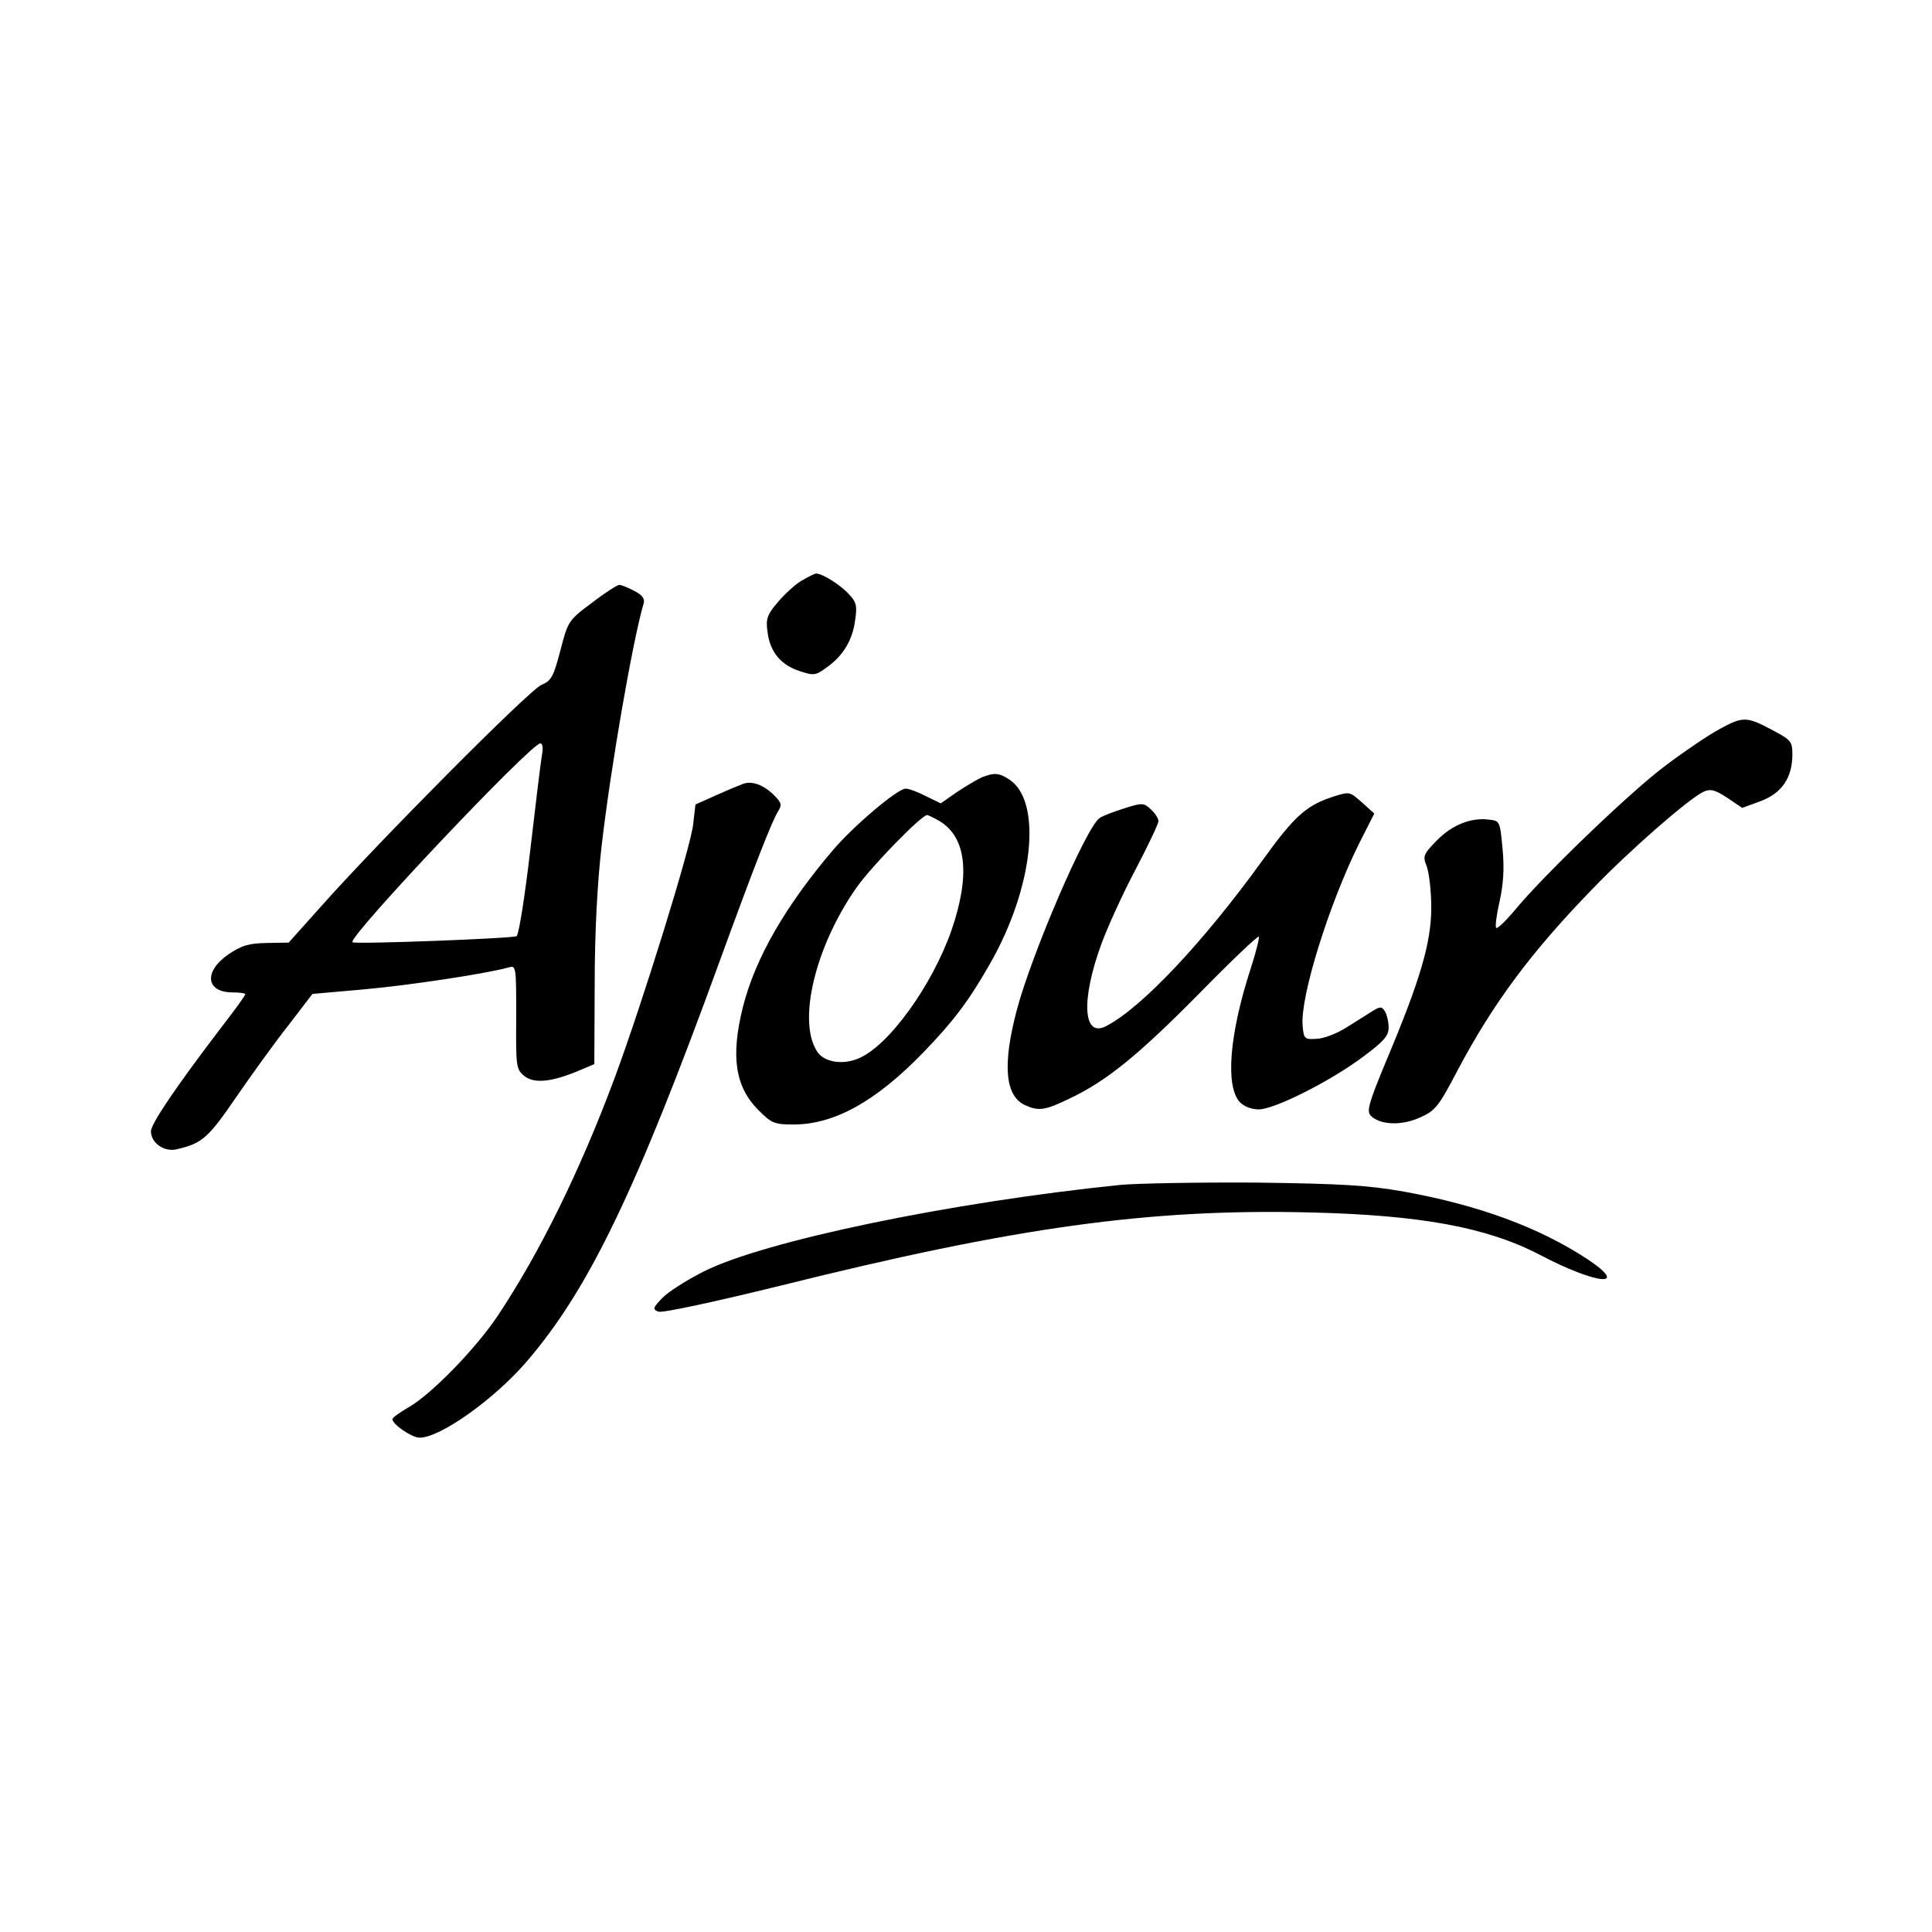 <svg version="1" xmlns="http://www.w3.org/2000/svg" width="682.667" height="682.667" viewBox="0 0 512 512"><path d="M212.4 153.9c-1.7 1-4.5 3.6-6.3 5.7-2.8 3.3-3.2 4.5-2.7 7.8.6 5.3 3.5 8.8 8.4 10.4 3.8 1.3 4.4 1.2 7.1-.8 4.5-3.1 7-7.3 7.7-12.5.6-3.9.4-4.9-1.7-7.1-2.3-2.5-7-5.4-8.6-5.4-.4 0-2.2.9-3.9 1.9zM156.8 159.8c-6.2 4.6-6.3 4.9-8.3 12.6-1.8 6.9-2.4 8-5 9.1-3.1 1.2-43.5 41.9-58.5 58.8l-8.5 9.5-5.8.1c-4.8.1-6.6.6-10.3 3.1-6.5 4.6-5.8 10 1.3 10 1.8 0 3.3.2 3.3.5s-2.8 4.2-6.3 8.7C46.8 287.8 40 297.8 40 299.8c0 3.1 3.5 5.5 6.7 4.8 6.9-1.6 8.4-2.9 16-14 4.2-6.1 10.4-14.7 13.9-19.1l6.2-8.1 13.6-1.2c12.3-1.1 32.6-4.2 38.3-5.8 2.1-.6 2.1-.5 2.1 13.2-.1 13 0 13.8 2.1 15.5 2.5 2.1 7.1 1.7 14.1-1.2l4.5-1.9.1-21.3c0-13.4.7-26.7 1.8-36.2 2.4-21 8.3-54.9 11.2-64.7.3-1.2-.5-2.2-2.5-3.2-1.7-.9-3.4-1.6-4-1.6-.5 0-3.8 2.1-7.3 4.8zm-13.2 40.4c-.3 1.8-1.7 13.2-3.1 25.3-1.4 12-3 22.2-3.6 22.6-1.1.6-42.9 2.2-43.5 1.6-1.3-1.3 47.3-52.7 49.8-52.7.6 0 .8 1.3.4 3.2zM455.9 193.1c-3 1.6-9.5 6-14.4 9.7-9.1 6.7-32.9 29.6-40.3 38.7-2.3 2.7-4.4 4.7-4.7 4.4-.3-.4.1-3.5.9-7 1-4.5 1.3-8.7.8-13.9-.7-7.4-.7-7.5-3.7-7.8-4.8-.6-9.8 1.5-13.8 5.6-3.5 3.6-3.7 4.1-2.6 6.8.6 1.6 1.2 6.5 1.2 10.9 0 9.3-2.9 19.2-12 40.8-4.6 11.1-5.2 13.2-4 14.4 2.4 2.4 8 2.7 12.9.5 4.1-1.8 5-2.8 10.1-12.6 9.4-17.7 19.3-31.1 35.7-48 9.8-10.2 25.6-24 29.5-25.8 1.8-.8 3-.5 6.2 1.6l4 2.7 4.9-1.8c5.6-2.1 8.4-6.2 8.4-12.4 0-3.3-.4-3.8-4.7-6.1-7.4-4-8.3-4-14.4-.7zM260.2 206c-1.3.6-4.2 2.3-6.6 3.9l-4.3 3-3.9-1.9c-2.1-1.1-4.5-2-5.4-2-2.1 0-13.5 9.6-19.1 16.1-12.7 14.9-20.7 28.7-24 41.7-3.3 13.1-2.1 21.2 4.1 27.4 3.5 3.5 4.2 3.8 9.3 3.8 10.8 0 21.8-6.1 34.4-19.1 7.9-8.2 11.9-13.4 17.6-23.4 11.6-20.2 14-43.1 5.2-48.9-2.7-1.8-4-1.9-7.3-.6zM249 217.6c7.1 4.3 8.2 14.2 3.2 28.8-5.1 14.7-16.7 30.8-24.7 34.1-4.2 1.8-9.2 1-11-1.9-5.2-8.1-.4-27.9 10.5-43.4 4-5.7 17.2-19.2 18.7-19.2.3 0 1.7.7 3.3 1.6z"/><path d="M197 207.7c-.8.3-4 1.6-7.1 3l-5.6 2.5-.6 5.2c-.6 6-13.5 47.6-20.9 67.5-9.1 24.4-19.8 46.2-31.1 63.1-5.9 8.7-17.5 20.6-23.5 24-2.3 1.3-4.2 2.7-4.2 3.1 0 1.4 5.2 4.9 7.2 4.9 5.5 0 19.8-10.2 28.4-20.2 16.4-19.1 28.9-45 51.2-106.3 9.3-25.5 13.7-36.7 15.4-39.5 1.1-1.7.9-2.3-1.2-4.4-2.7-2.6-5.7-3.7-8-2.9zM354 210.9c-7.7 2.4-10.7 5-19.5 17.2-15.6 21.6-31.9 38.9-41.3 43.8-6.2 3.3-6.8-6.8-1.3-21.8 1.7-4.6 5.7-13.4 9.1-19.8 3.3-6.3 6-12 6-12.7 0-.7-.9-2.1-2-3.1-1.9-1.8-2.3-1.8-7.3-.2-2.8.9-5.7 2-6.3 2.5-3.5 2.3-18.1 36.2-22 51.1-3.8 14.5-3 22.6 2.3 25 3.6 1.6 5.2 1.4 11.8-1.8 9.7-4.6 18.1-11.4 34.3-27.8 8.4-8.6 15.5-15.3 15.8-15.1.2.3-.7 4-2.1 8.3-5.7 17.5-6.8 31.2-3 35.5 1.1 1.2 3.1 2 5.1 2 4.1 0 18.9-7.4 27.7-14 5.5-4.1 6.7-5.5 6.7-7.7 0-1.6-.5-3.5-1-4.3-.8-1.3-1.2-1.3-3.2-.1-1.3.8-4.4 2.8-7 4.4-2.5 1.6-6.1 3-8 3-3.1.2-3.3 0-3.6-3.6-.6-7.7 7-32.1 15-48.2l4-7.9-3.1-2.8c-3.4-3-3.4-3-7.1-1.9zM297 314c-45 4.6-94.3 14.8-110.6 23-4.5 2.3-9.4 5.4-10.9 7-2.5 2.6-2.6 3-1 3.6 1 .4 14.9-2.6 32.4-6.9 62.2-15.5 97.6-20.4 140-19.4 29.6.7 47 3.9 61.1 11.2 15.2 8 24.1 8.8 12.7 1.2-12.8-8.4-28.7-14.3-48.6-17.9-9.6-1.7-16.5-2.1-39.1-2.4-15.1-.1-31.3.2-36 .6z"/></svg>